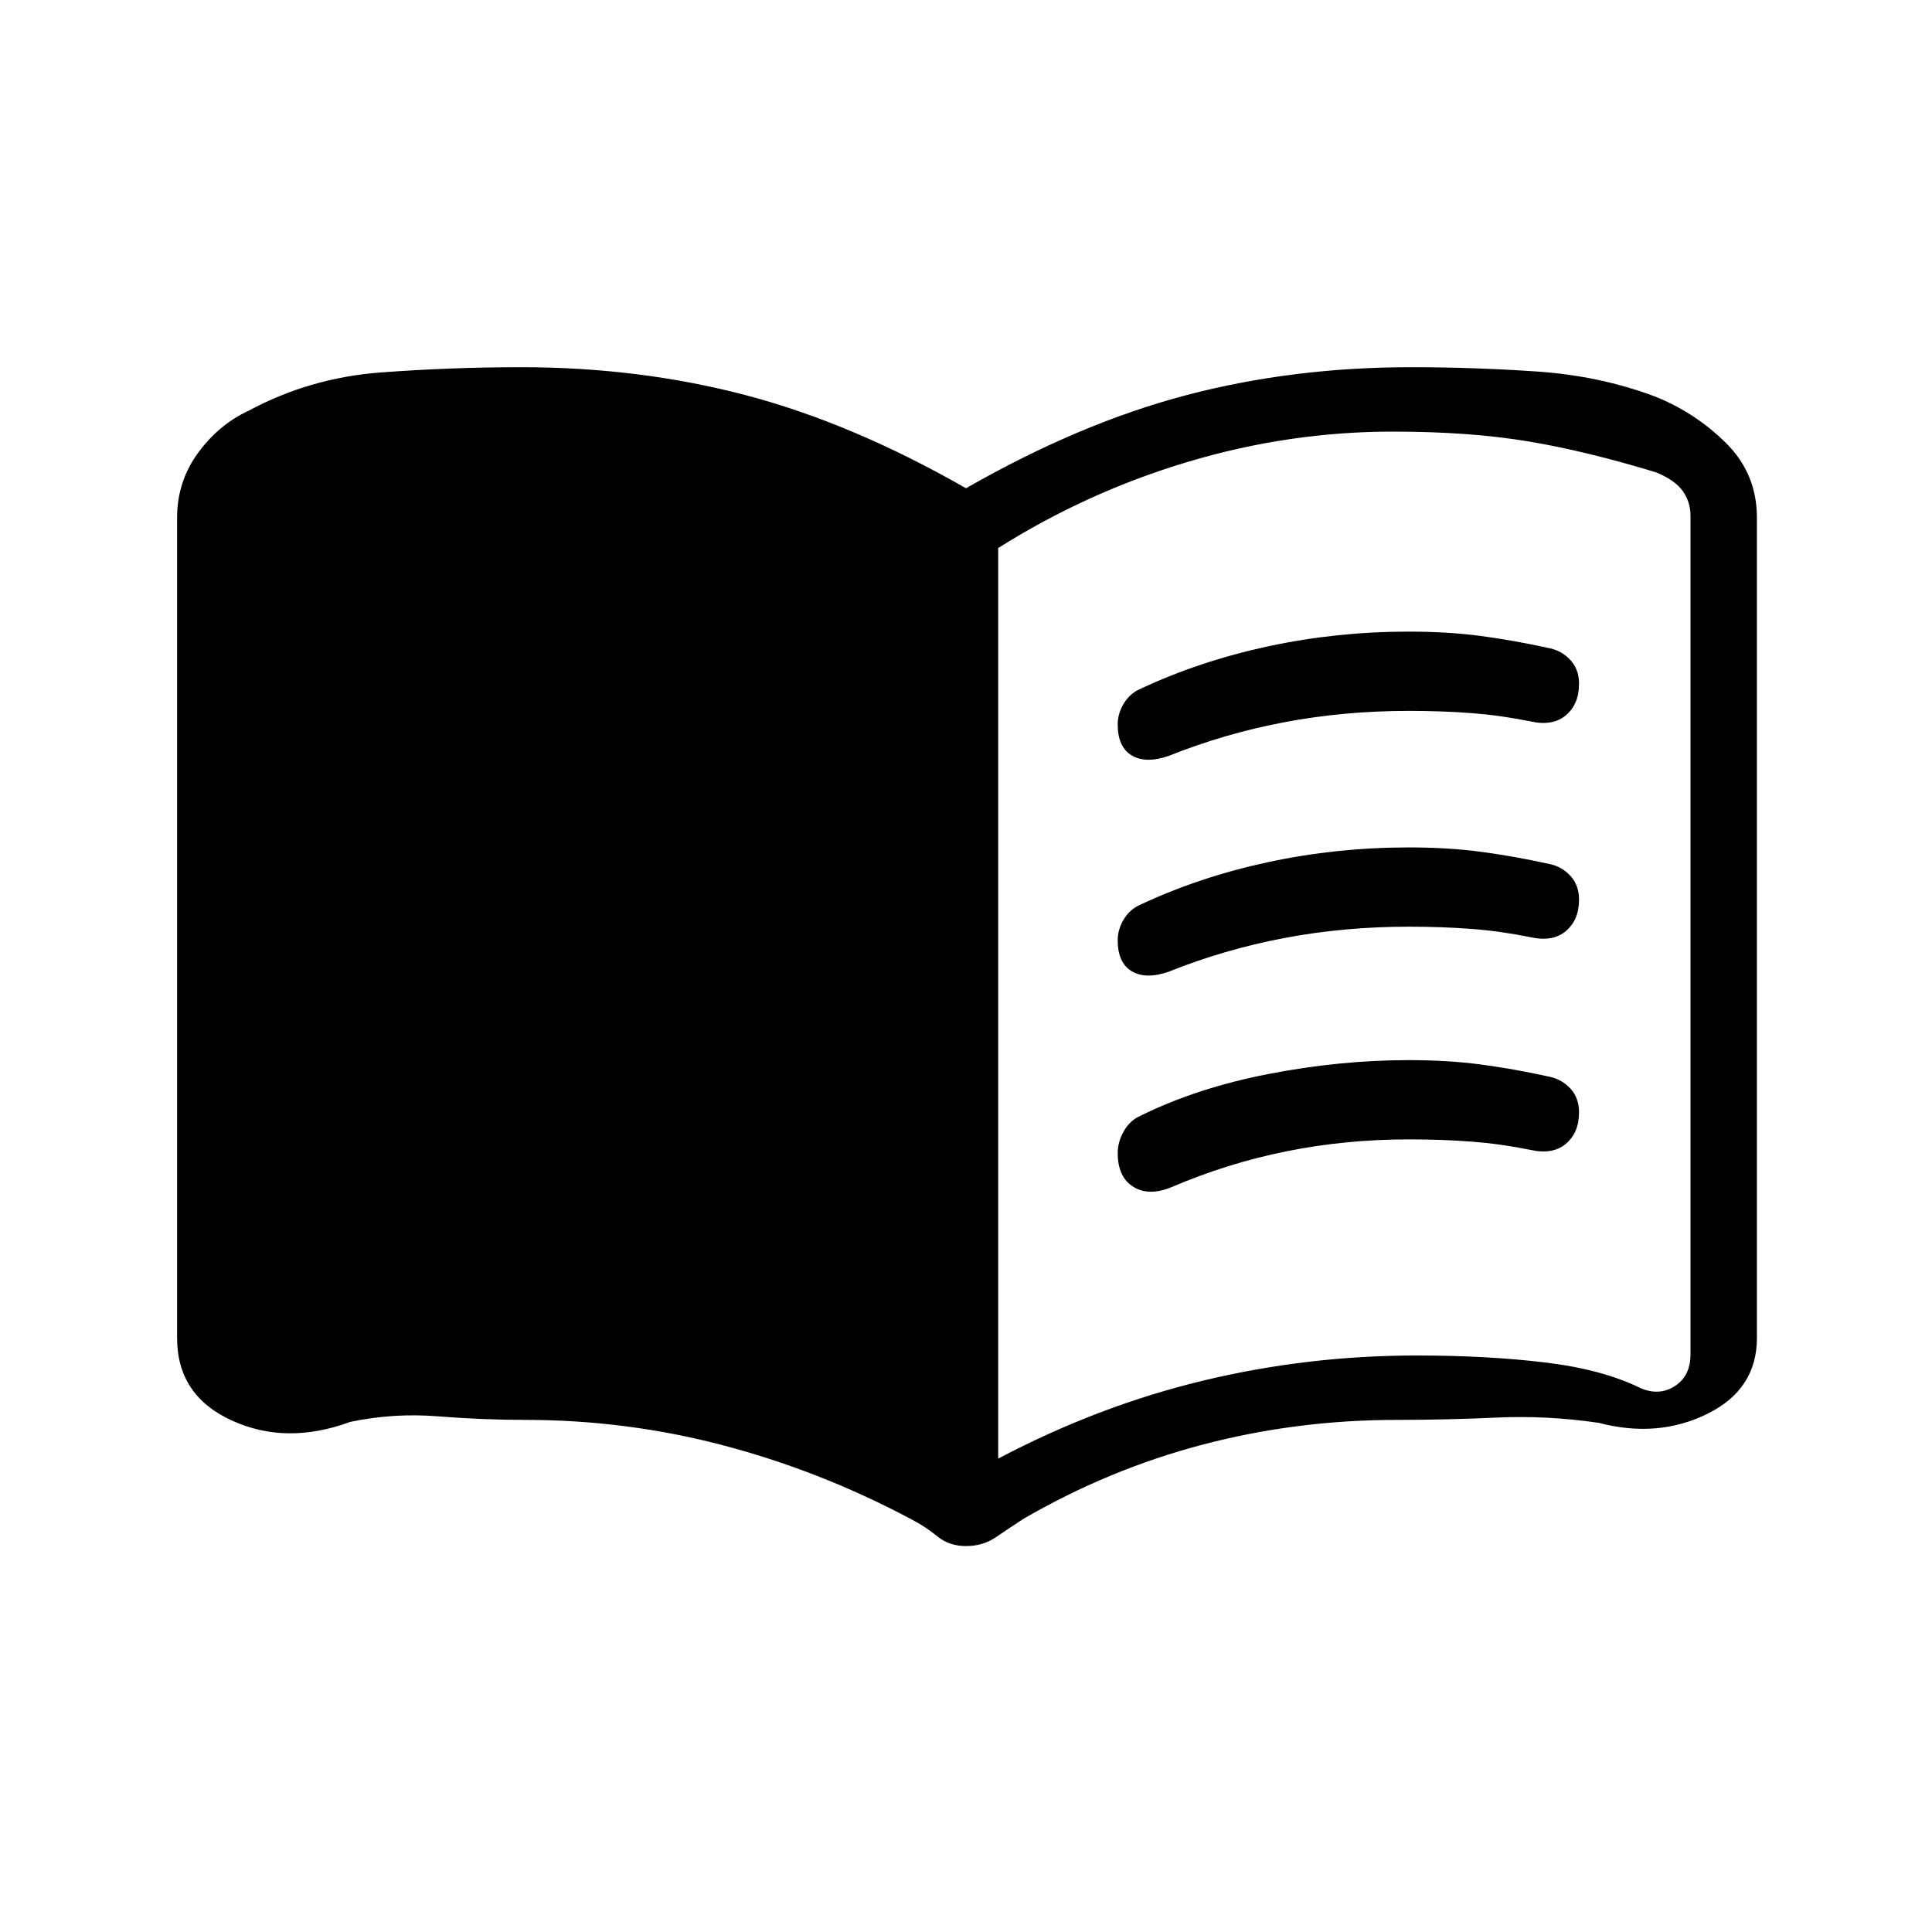 <svg xmlns="http://www.w3.org/2000/svg" height="20" viewBox="0 -960 960 960" width="20"><path d="M496-235.231q49.615-26.154 101.615-38.692 52-12.539 106.385-12.539 35 0 63.731 3.462t47.654 12.846q9.23 3.846 16.923-1.154 7.692-5 7.692-15.769v-416.615q0-6.923-3.846-12.308t-13.077-9.231q-35-10.692-64.038-15.5Q730-745.538 692-745.538q-51.385 0-101.538 14.961-50.154 14.962-94.462 42.885v452.461Zm-16 43.462q-8.385 0-14.269-4.846-5.885-4.846-13.039-8.539-44.615-23.769-92.846-36.538-48.231-12.769-98.846-12.769-21.231 0-43.346-1.769Q195.538-258 174-253.461q-31.769 11.692-58.885-.731Q88-266.615 88-295.153v-407.616q0-17.847 10.307-32.039Q108.615-749 123.692-756q30.462-16.308 65.423-18.923 34.962-2.616 69.885-2.616 58.769 0 111.654 13.923Q423.538-749.693 480-717.385q56.462-32.308 109.346-46.231Q642.231-777.539 701-777.539q30.923 0 62.385 2.116 31.461 2.115 58.923 12.423 20.077 8 35.385 23.192Q873-724.616 873-702.769v407.616q0 25.538-24.654 37.692-24.653 12.154-53.961 4.461-25.769-3.769-50.731-2.615-24.962 1.154-49.654 1.154-49.615 0-96.346 12.269t-89.346 37.038q-7.154 4.693-13.539 9.039-6.384 4.346-14.769 4.346Zm75.385-408.308q0-5.385 3.038-10.385 3.039-5 8.192-7.23 29.539-13.847 63.539-21.154 34-7.308 69.846-7.308 19.231 0 35.423 2.115 16.192 2.116 34.423 6.116 6.154 1.231 10.462 5.884 4.307 4.654 4.307 11.808 0 10.077-6.5 15.616-6.5 5.538-17.577 3.077-14.769-3-29.269-4.116-14.5-1.115-31.269-1.115-32.154 0-61.923 5.654t-57.385 16.73q-11.307 3.924-18.307-.23-7-4.154-7-15.462Zm0 212.923q0-5.385 3.038-10.769 3.039-5.385 8.192-7.616 28-13.846 63.539-20.769 35.538-6.923 69.846-6.923 19.231 0 35.423 2.116Q751.615-429 769.846-425q6.154 1.231 10.462 5.885 4.307 4.653 4.307 11.807 0 10.077-6.5 15.616-6.5 5.538-17.577 3.077-14.769-3-29.269-4.116-14.5-1.115-31.269-1.115-31.385 0-60.769 5.923-29.385 5.923-57 17.769-11.308 4.693-19.077-.115-7.769-4.808-7.769-16.885Zm0-105.692q0-5.385 3.038-10.385 3.039-5 8.192-7.231 29.539-13.846 63.539-21.153 34-7.308 69.846-7.308 19.231 0 35.423 2.115 16.192 2.116 34.423 6.116 6.154 1.23 10.462 5.884 4.307 4.654 4.307 11.808 0 10.077-6.5 15.615-6.5 5.539-17.577 3.077-14.769-3-29.269-4.115-14.5-1.115-31.269-1.115-32.154 0-61.923 5.653-29.769 5.654-57.385 16.731-11.307 3.923-18.307-.231-7-4.153-7-15.461Z"/></svg>